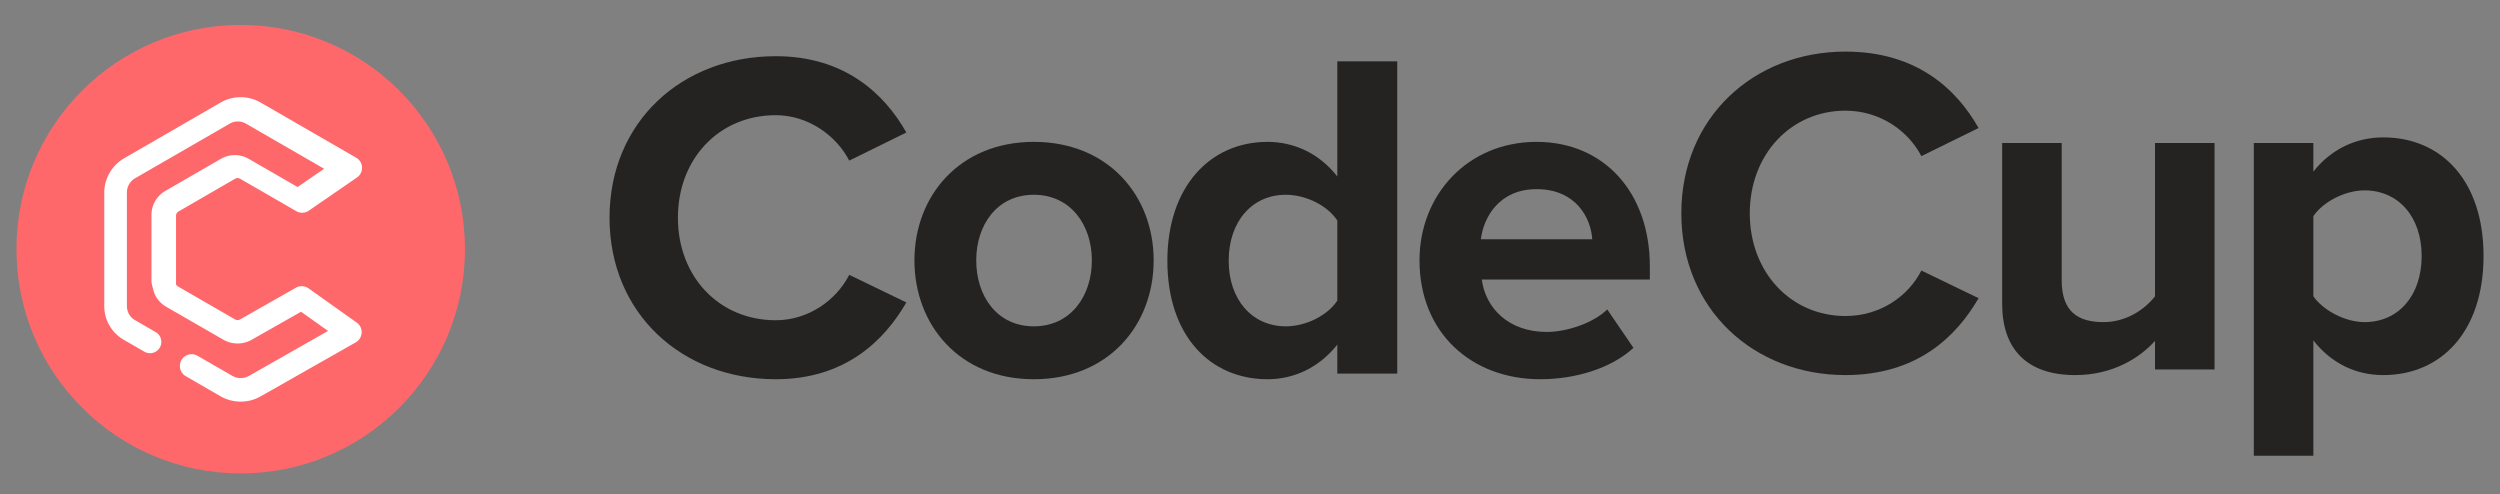 <svg xmlns="http://www.w3.org/2000/svg" viewBox="0 0 5315.59 1050.35"><rect x="0" y="0" width="5315.59" height="1050.35" fill="#808080" stroke="none"/><defs><style>.a{fill:#252222;}.b{fill:#ff686b;}.c{fill:#fff;}</style></defs><title>codecup-text-color</title><path class="a" d="M3574.91,453.61c0-204.35,154.5-343.91,348.9-343.91,151.51,0,236.25,79.74,283.1,162.48L4085.3,332c-27.92-53.82-87.73-96.68-161.49-96.68-115.64,0-203.37,92.7-203.37,218.3s87.73,218.31,203.37,218.31c73.76,0,133.57-41.86,161.49-96.7L4206.91,634c-47.85,82.74-131.59,163.49-283.1,163.49C3729.41,797.52,3574.91,658,3574.91,453.61Z"/><path class="a" d="M4582.05,724.75c-32.9,36.88-90.72,72.77-169.47,72.77-105.67,0-155.51-57.81-155.51-151.52V304.08h126.6V596.16c0,66.79,34.89,88.72,88.71,88.72,48.85,0,87.73-26.92,109.67-54.82v-326h126.59V785.56H4582.05Z"/><path class="a" d="M4792.13,969V304.08h126.6v60.81c36.89-46.85,89.73-72.77,148.54-72.77,123.6,0,213.32,91.71,213.32,252.2s-89.72,253.2-213.32,253.2c-56.82,0-109.66-23.92-148.54-73.76V969ZM5027.4,404.77c-40.88,0-87.73,23.92-108.67,54.82V630.06c20.94,29.9,67.79,54.82,108.67,54.82,72.76,0,121.61-56.82,121.61-140.56C5149,461.58,5100.16,404.77,5027.4,404.77Z"/><path class="a" d="M1296,462.91c0-204.07,154.3-343.43,353.39-343.43,146.34,0,231,79.64,277.73,162.26l-121.44,59.73c-27.87-53.76-87.61-96.56-156.29-96.56-120.46,0-208,92.57-208,218s87.59,218,208,218c68.68,0,128.42-41.81,156.29-96.56l121.44,58.73c-47.77,82.63-131.39,163.26-277.73,163.26C1450.28,806.34,1296,667,1296,462.91Z"/><path class="a" d="M1944.29,553.5c0-136.38,95.56-251.86,253.84-251.86,159.26,0,254.83,115.48,254.83,251.86,0,137.37-95.57,252.84-254.83,252.84C2039.85,806.34,1944.29,690.87,1944.29,553.5Zm377.27,0c0-74.67-44.79-139.37-123.43-139.37s-122.45,64.7-122.45,139.37c0,75.65,43.8,140.35,122.45,140.35S2321.56,629.15,2321.56,553.5Z"/><path class="a" d="M2843.44,794.39V732.68c-37.83,47.78-90.59,73.66-148.33,73.66-121.45,0-213-91.59-213-251.85,0-157.28,90.59-252.85,213-252.85,56.75,0,110.5,24.89,148.33,73.67V130.43h127.42v664Zm0-155.29V468.88c-20.91-31.85-66.7-54.75-109.5-54.75-71.67,0-121.45,56.74-121.45,140.36,0,82.63,49.78,139.36,121.45,139.36C2776.74,693.85,2822.53,671,2843.44,639.1Z"/><path class="a" d="M3018.2,553.5c0-139.37,102.53-251.86,248.86-251.86,143.35,0,240.91,107.52,240.91,264.8v27.87H3150.6c8,60.72,56.74,111.49,138.37,111.49,40.81,0,97.55-17.92,128.41-47.78l55.75,81.62c-47.78,43.8-123.44,66.7-198.1,66.7C3128.69,806.34,3018.2,707.79,3018.2,553.5Zm248.86-151.31c-78.63,0-112.47,58.73-118.45,106.51h236.91C3382.53,462.91,3350.69,402.19,3267.06,402.19Z"/><path class="b" d="M511.8,1006.58c263.34,0,476.81-213.48,476.81-476.81S775.14,53,511.8,53,35,266.43,35,529.77,248.47,1006.58,511.8,1006.58Z"/><path class="c" d="M511.76,853.9a85.62,85.62,0,0,1-43-11.4l-73.9-42.78a25,25,0,0,1,25-43.3L494,799.16a35.57,35.57,0,0,0,35.55,0l168-95.52-57.44-40.8L535.26,722.32a60.52,60.52,0,0,1-60.25,0l-121.54-70a60.62,60.62,0,0,1-22.18-22.17c-5.32-9.21-9.23-30.28-9.23-30.28V457a59.13,59.13,0,0,1,29.53-51.08l118.2-68.25a59.12,59.12,0,0,1,59,0l103.93,60,56.47-38.84L523,262.92a34.65,34.65,0,0,0-34.61,0L287.17,379.09a34.81,34.81,0,0,0-17.33,30V651A34.29,34.29,0,0,0,287,680.64l43.18,25a24.06,24.06,0,1,1-24.06,41.63l-43.29-25a82.47,82.47,0,0,1-41.13-71.26V409.84a85.11,85.11,0,0,1,42.57-73.5L469.15,218a85.07,85.07,0,0,1,84.94,0l203.3,117.39a24.84,24.84,0,0,1,1.63,42L656.5,448a24.86,24.86,0,0,1-26.47,1l-119.59-69a10.65,10.65,0,0,0-10.52,0L379.5,449.71a10.54,10.54,0,0,0-5.22,9.08V599.94s-.6,3.67.32,5.28a10.58,10.58,0,0,0,3.85,3.87l121.38,70.09a10.62,10.62,0,0,0,10.61,0l118.77-67.44A25,25,0,0,1,656,613.07l102.42,72.78A25,25,0,0,1,756.33,728l-202,114.68A85.17,85.17,0,0,1,511.76,853.9Z"/></svg>